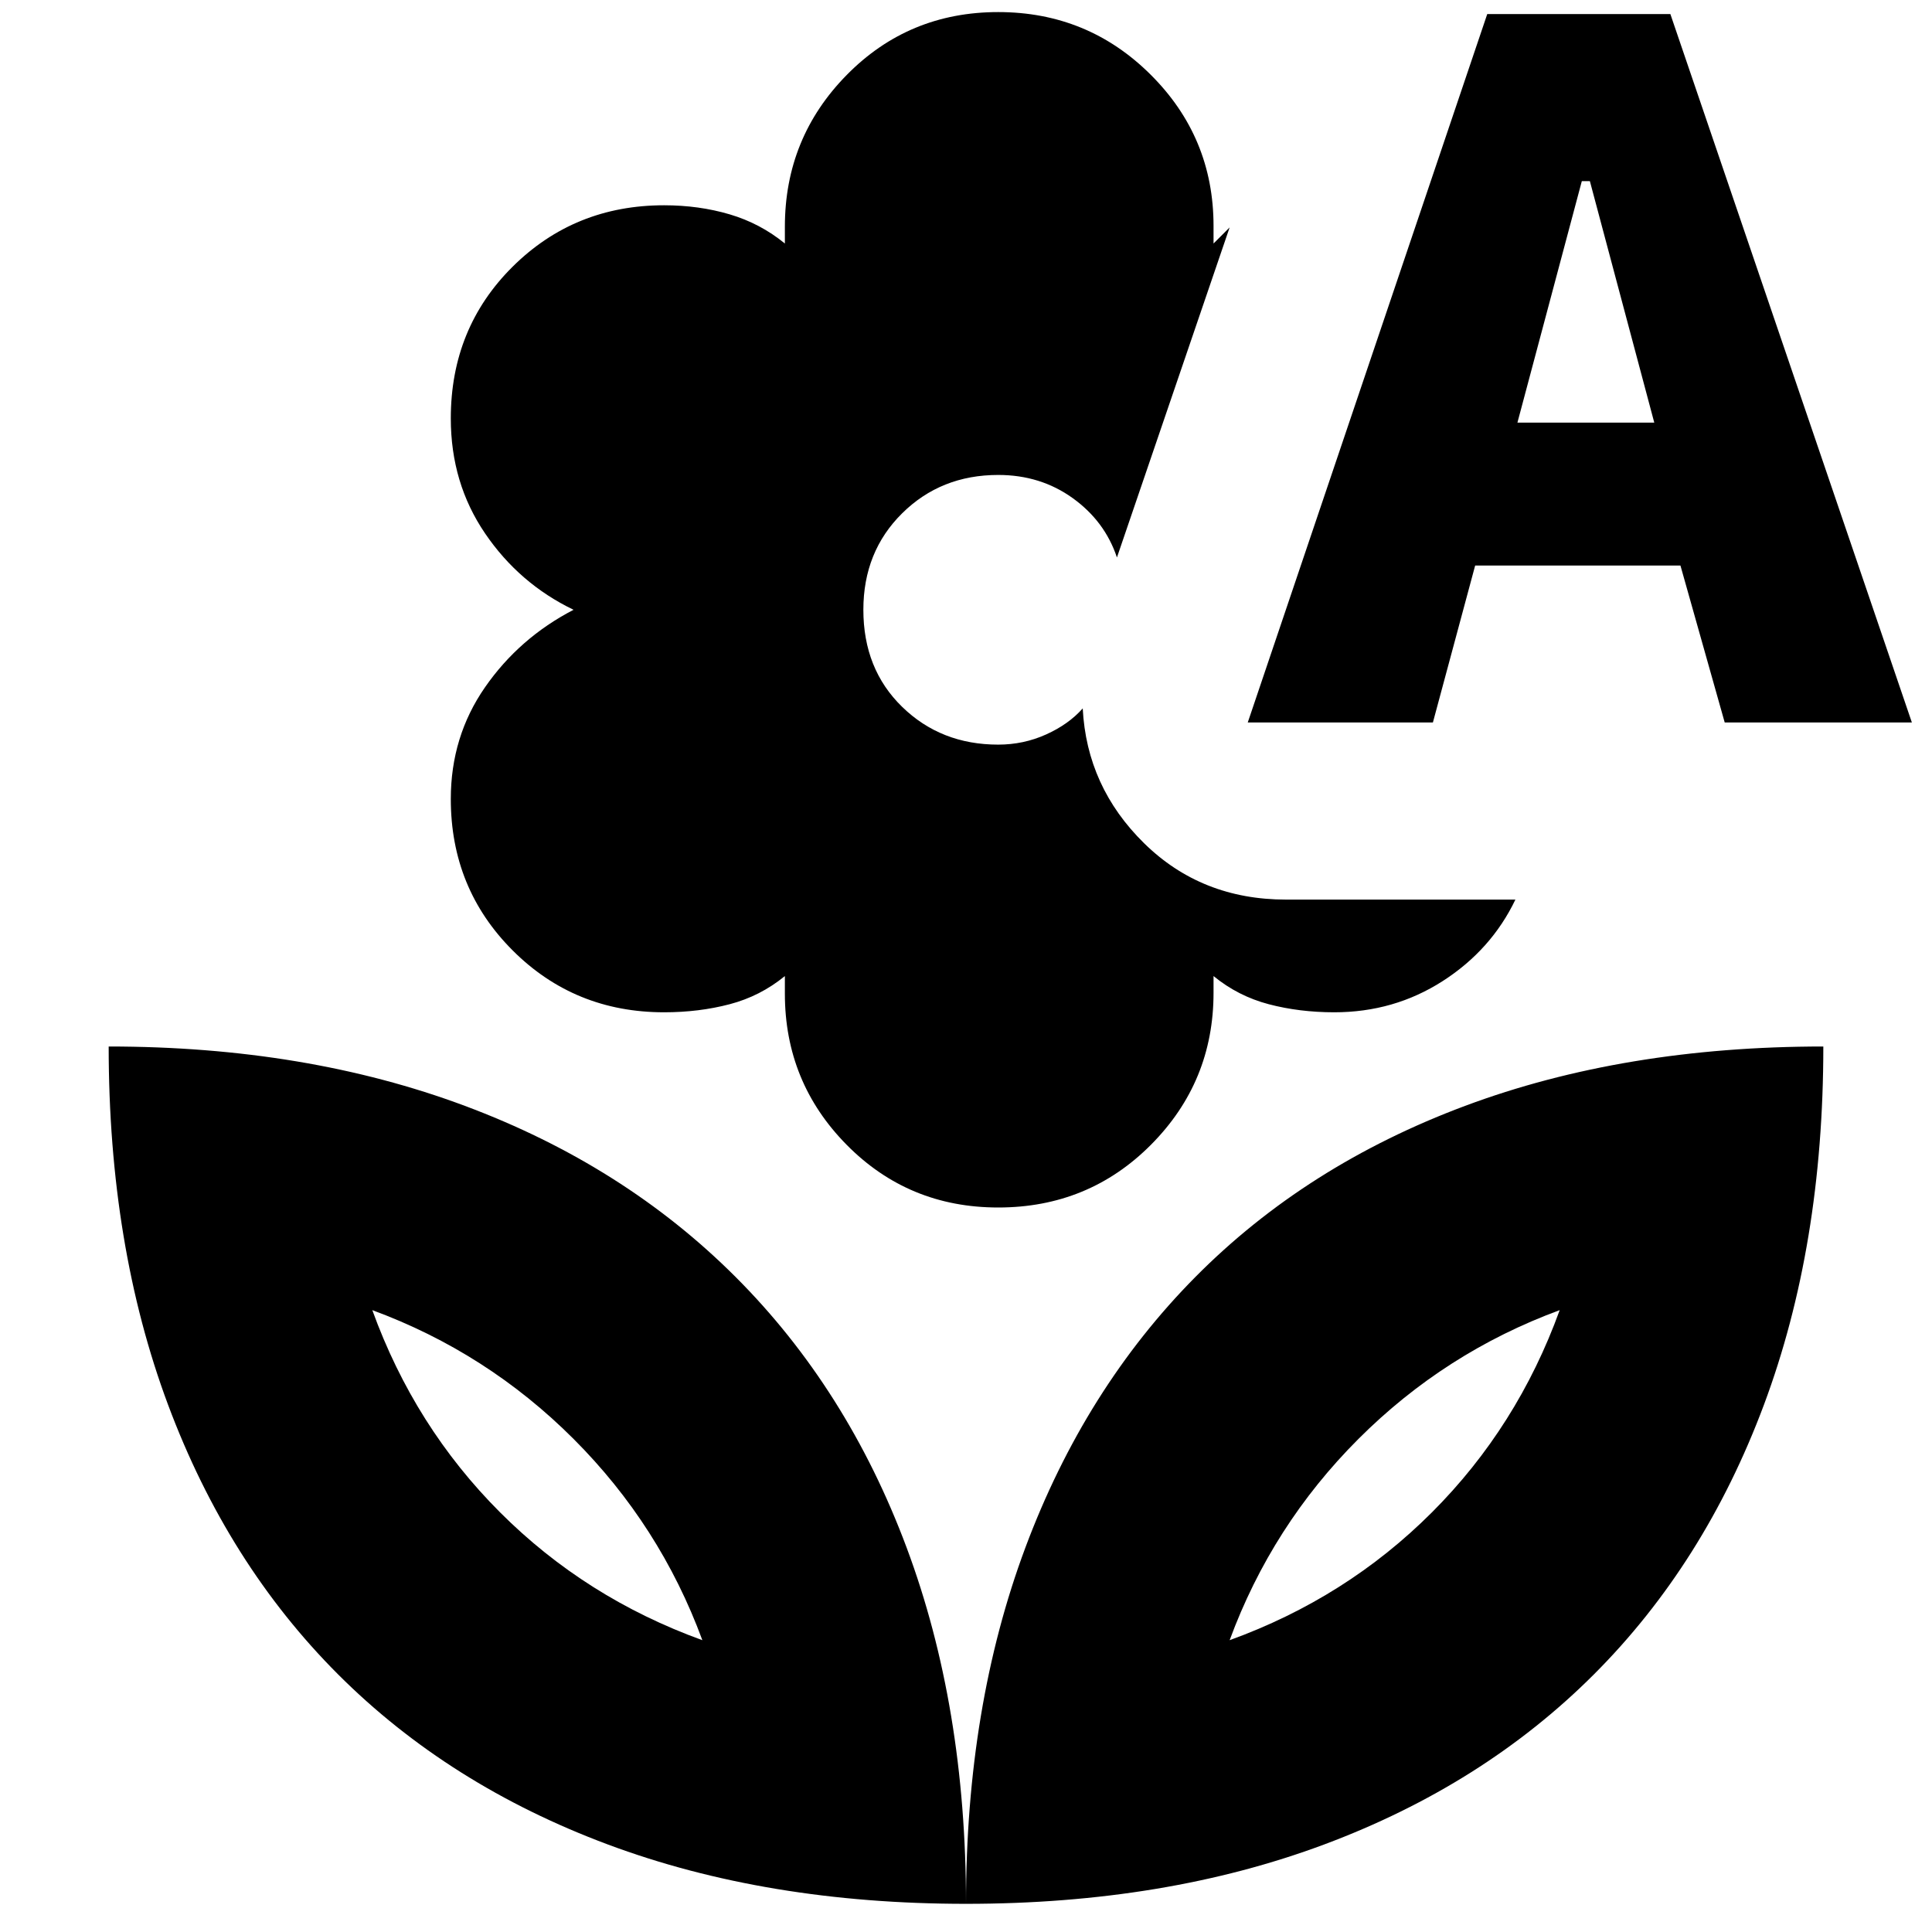 <svg xmlns="http://www.w3.org/2000/svg" height="24" viewBox="0 -960 960 960" width="24"><path d="M496-360q-44.52 0-75.26-31.11Q390-422.22 390-466.24V-475q-12.21 10-27.46 14-15.24 4-32.54 4-44.52 0-75.26-30.74Q224-518.48 224-563q0-31 17-55.5t44-38.5q-27-13-44-38t-17-57.08q0-44.92 30.74-75.42T330-858q17.3 0 32.54 4.5Q377.79-849 390-839v-8.32q0-44.2 30.74-75.44Q451.48-954 496-954q44.52 0 75.76 31.11Q603-891.78 603-847.76v8.76l4-4 4-4-56 164q-6-18-22-29.5T496-724q-28.46 0-47.73 19.06Q429-685.88 429-657q0 29.46 19.27 48.23Q467.54-590 496-590q12.6 0 23.8-5.05Q531-600.09 538-608q2 39 30.5 67t70.5 28h114q-12 25-36.15 40.5T663-457q-17.3 0-32.54-4-15.25-4-27.46-14v8.32q0 44.2-31.03 75.44Q540.94-360 496-360Zm124-241 119-352h91l120 352h-93l-22-78H733l-21 78h-92Zm134-149h68l-32-120h-4l-32 120ZM480-14q0-98 29.5-177T594-325.5q55-55.5 134-85T906-440q0 99-29.5 178T792-128q-55 55-134 84.5T480-14Zm131-131q58-21 100.5-63.5T775-309q-57 21-100 64t-64 100ZM480-14q0-98-29.5-177t-85-134.5Q310-381 231-410.5T54-440q0 99 29.5 178T168-128q55 55 134 84.5T480-14ZM349-145q-58-21-100.5-63.5T185-309q57 21 100 64t64 100Zm262 0Zm-262 0Z"/></svg>